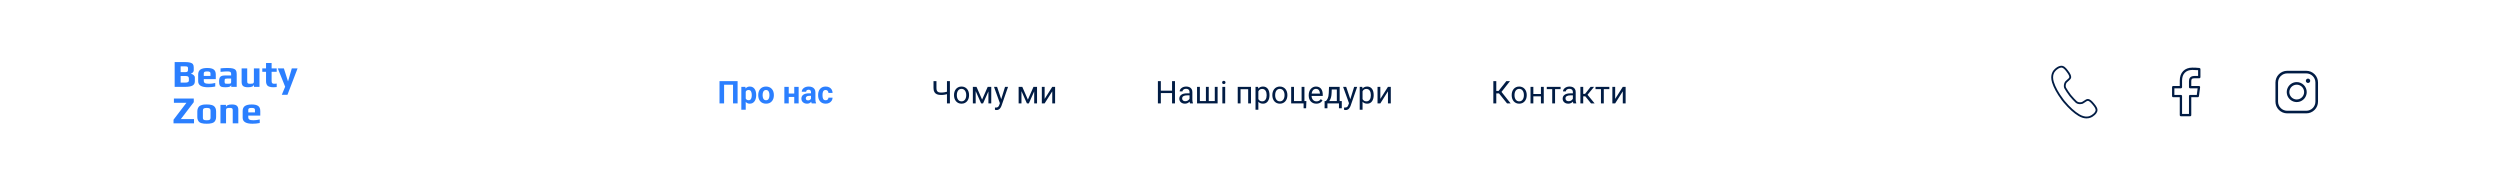 <svg width="1439" height="106" viewBox="0 0 1439 106" fill="none" xmlns="http://www.w3.org/2000/svg">
<g filter="url(#filter0_b_74_473)">
<rect width="1440" height="106" fill="white" fill-opacity="0.25"/>
</g>
<path d="M100.54 35.722H106.326C107.69 35.722 108.739 35.825 109.472 36.03C110.22 36.221 110.748 36.536 111.056 36.976C111.364 37.401 111.518 38.003 111.518 38.78V40.54C111.518 40.936 111.357 41.31 111.034 41.662C110.726 42.014 110.359 42.256 109.934 42.388V42.498C110.491 42.557 110.997 42.799 111.452 43.224C111.921 43.635 112.156 44.097 112.156 44.61V46.81C112.156 47.969 111.694 48.79 110.77 49.274C109.846 49.758 108.416 50 106.48 50H100.54V35.722ZM106.326 41.53C106.869 41.53 107.272 41.486 107.536 41.398C107.8 41.31 107.976 41.171 108.064 40.98C108.167 40.775 108.218 40.481 108.218 40.1V39.396C108.218 39.059 108.174 38.809 108.086 38.648C107.998 38.472 107.815 38.347 107.536 38.274C107.272 38.201 106.847 38.164 106.26 38.164H103.972V41.53H106.326ZM106.414 47.558C107.25 47.558 107.844 47.463 108.196 47.272C108.548 47.081 108.724 46.773 108.724 46.348V45.204C108.724 44.676 108.585 44.302 108.306 44.082C108.042 43.862 107.565 43.752 106.876 43.752H103.972V47.558H106.414ZM119.719 50.22C115.95 50.22 114.065 49.069 114.065 46.766V42.938C114.065 41.603 114.49 40.635 115.341 40.034C116.206 39.433 117.534 39.132 119.323 39.132C121.01 39.132 122.242 39.425 123.019 40.012C123.811 40.584 124.207 41.559 124.207 42.938V45.534H117.299V46.502C117.299 47.118 117.519 47.558 117.959 47.822C118.399 48.086 119.191 48.218 120.335 48.218C121.391 48.218 122.579 48.064 123.899 47.756V49.802C122.594 50.081 121.2 50.22 119.719 50.22ZM121.149 43.708V42.168C121.149 41.816 121.002 41.552 120.709 41.376C120.43 41.2 119.954 41.112 119.279 41.112C118.502 41.112 117.981 41.2 117.717 41.376C117.438 41.567 117.299 41.831 117.299 42.168V43.708H121.149ZM129.676 50.22C128.679 50.22 127.931 50.132 127.432 49.956C126.948 49.765 126.603 49.435 126.398 48.966C126.207 48.482 126.112 47.763 126.112 46.81C126.112 45.959 126.215 45.292 126.42 44.808C126.64 44.324 126.985 43.979 127.454 43.774C127.938 43.554 128.598 43.444 129.434 43.444H133.042V42.718C133.042 42.263 132.976 41.926 132.844 41.706C132.727 41.486 132.499 41.332 132.162 41.244C131.839 41.156 131.348 41.112 130.688 41.112C129.779 41.112 128.532 41.2 126.948 41.376V39.352C128.107 39.205 129.463 39.132 131.018 39.132C132.382 39.132 133.431 39.235 134.164 39.44C134.912 39.645 135.447 39.997 135.77 40.496C136.093 40.995 136.254 41.721 136.254 42.674V50H133.108V49.032C132.859 49.457 132.521 49.758 132.096 49.934C131.671 50.125 130.864 50.22 129.676 50.22ZM130.93 48.218C131.575 48.218 132.037 48.196 132.316 48.152C132.521 48.123 132.661 48.079 132.734 48.02C132.822 47.961 132.895 47.866 132.954 47.734C133.013 47.631 133.042 47.477 133.042 47.272V45.204H130.842C130.343 45.204 129.991 45.241 129.786 45.314C129.581 45.373 129.441 45.505 129.368 45.71C129.295 45.901 129.258 46.245 129.258 46.744C129.258 47.228 129.295 47.565 129.368 47.756C129.441 47.947 129.581 48.071 129.786 48.13C130.006 48.189 130.387 48.218 130.93 48.218ZM142.776 50.22C141.412 50.22 140.451 49.978 139.894 49.494C139.351 48.995 139.08 48.218 139.08 47.162V39.352H142.292V46.722C142.292 47.133 142.329 47.441 142.402 47.646C142.49 47.851 142.651 47.998 142.886 48.086C143.135 48.174 143.509 48.218 144.008 48.218C144.639 48.218 145.101 48.181 145.394 48.108C145.687 48.02 145.885 47.873 145.988 47.668C146.091 47.463 146.142 47.147 146.142 46.722V39.352H149.354V50H146.186V48.702C145.951 49.714 144.815 50.22 142.776 50.22ZM157.488 50.22C156.945 50.22 156.491 50.198 156.124 50.154C155.757 50.11 155.391 50.022 155.024 49.89C154.613 49.758 154.276 49.575 154.012 49.34C153.763 49.105 153.557 48.783 153.396 48.372C153.22 47.947 153.132 47.455 153.132 46.898V41.332H150.976V39.352H153.132V36.272H156.344V39.352H159.27V41.332H156.344V46.348C156.344 46.861 156.388 47.25 156.476 47.514C156.564 47.763 156.733 47.947 156.982 48.064C157.231 48.167 157.613 48.218 158.126 48.218C158.331 48.218 158.713 48.181 159.27 48.108V50.11C158.581 50.183 157.987 50.22 157.488 50.22ZM164.137 49.912L159.891 39.352H163.389L165.787 46.876L167.965 39.352H171.287L165.457 54.576H162.201L164.137 49.912ZM99.88 68.91L107.316 59.164H100.1V56.722H111.54V58.79L104.104 68.536H111.672V71H99.88V68.91ZM118.983 71.22C118.323 71.22 117.78 71.198 117.355 71.154C116.929 71.11 116.475 71.022 115.991 70.89C115.463 70.743 115.037 70.538 114.715 70.274C114.392 69.995 114.121 69.607 113.901 69.108C113.681 68.624 113.571 68.037 113.571 67.348V64.202C113.571 63.498 113.681 62.882 113.901 62.354C114.121 61.826 114.407 61.415 114.759 61.122C115.067 60.873 115.47 60.667 115.969 60.506C116.482 60.33 116.981 60.22 117.465 60.176C118.022 60.147 118.528 60.132 118.983 60.132C119.657 60.132 120.193 60.154 120.589 60.198C120.999 60.227 121.447 60.315 121.931 60.462C122.459 60.623 122.884 60.843 123.207 61.122C123.544 61.401 123.83 61.797 124.065 62.31C124.285 62.838 124.395 63.469 124.395 64.202V67.348C124.395 68.008 124.285 68.587 124.065 69.086C123.859 69.585 123.588 69.973 123.251 70.252C122.957 70.501 122.554 70.707 122.041 70.868C121.542 71.015 121.051 71.11 120.567 71.154C120.127 71.198 119.599 71.22 118.983 71.22ZM118.983 69.218C119.584 69.218 120.039 69.174 120.347 69.086C120.655 68.983 120.867 68.829 120.985 68.624C121.117 68.419 121.183 68.118 121.183 67.722V63.696C121.183 63.109 121.029 62.699 120.721 62.464C120.413 62.229 119.833 62.112 118.983 62.112C118.132 62.112 117.553 62.229 117.245 62.464C116.937 62.699 116.783 63.109 116.783 63.696V67.722C116.783 68.118 116.841 68.419 116.959 68.624C117.091 68.829 117.311 68.983 117.619 69.086C117.927 69.174 118.381 69.218 118.983 69.218ZM126.898 60.352H130.066V61.65C130.316 60.638 131.452 60.132 133.476 60.132C134.84 60.132 135.794 60.381 136.336 60.88C136.894 61.364 137.172 62.134 137.172 63.19V71H133.96V63.608C133.96 63.197 133.916 62.889 133.828 62.684C133.755 62.479 133.594 62.332 133.344 62.244C133.11 62.156 132.743 62.112 132.244 62.112C131.614 62.112 131.152 62.156 130.858 62.244C130.565 62.317 130.367 62.457 130.264 62.662C130.162 62.867 130.11 63.183 130.11 63.608V71H126.898V60.352ZM145.328 71.22C141.559 71.22 139.674 70.069 139.674 67.766V63.938C139.674 62.603 140.1 61.635 140.95 61.034C141.816 60.433 143.143 60.132 144.932 60.132C146.619 60.132 147.851 60.425 148.628 61.012C149.42 61.584 149.816 62.559 149.816 63.938V66.534H142.908V67.502C142.908 68.118 143.128 68.558 143.568 68.822C144.008 69.086 144.8 69.218 145.944 69.218C147 69.218 148.188 69.064 149.508 68.756V70.802C148.203 71.081 146.81 71.22 145.328 71.22ZM146.758 64.708V63.168C146.758 62.816 146.612 62.552 146.318 62.376C146.04 62.2 145.563 62.112 144.888 62.112C144.111 62.112 143.59 62.2 143.326 62.376C143.048 62.567 142.908 62.831 142.908 63.168V64.708H146.758Z" fill="#2B7FFF"/>
<path d="M424.566 46.703V59.5H421.93V48.769H416.788V59.5H414.151V46.703H424.566ZM429.242 51.818V63.156H426.711V49.99H429.058L429.242 51.818ZM435.263 54.64V54.824C435.263 55.516 435.181 56.157 435.017 56.749C434.858 57.341 434.624 57.856 434.313 58.296C434.003 58.73 433.616 59.069 433.153 59.315C432.696 59.556 432.169 59.676 431.571 59.676C430.991 59.676 430.487 59.559 430.06 59.324C429.632 59.09 429.271 58.762 428.979 58.34C428.691 57.912 428.46 57.417 428.284 56.855C428.108 56.292 427.974 55.688 427.88 55.044V54.56C427.974 53.869 428.108 53.236 428.284 52.662C428.46 52.082 428.691 51.581 428.979 51.159C429.271 50.731 429.629 50.4 430.051 50.166C430.479 49.932 430.979 49.815 431.554 49.815C432.157 49.815 432.688 49.929 433.145 50.157C433.607 50.386 433.994 50.714 434.305 51.142C434.621 51.569 434.858 52.079 435.017 52.671C435.181 53.263 435.263 53.919 435.263 54.64ZM432.723 54.824V54.64C432.723 54.235 432.688 53.863 432.617 53.523C432.553 53.178 432.447 52.876 432.301 52.618C432.16 52.36 431.973 52.161 431.738 52.02C431.51 51.874 431.231 51.801 430.903 51.801C430.558 51.801 430.262 51.856 430.016 51.968C429.775 52.079 429.579 52.24 429.427 52.451C429.274 52.662 429.16 52.914 429.084 53.207C429.008 53.5 428.961 53.831 428.943 54.2V55.422C428.973 55.855 429.055 56.245 429.189 56.591C429.324 56.931 429.532 57.2 429.813 57.399C430.095 57.599 430.464 57.698 430.921 57.698C431.255 57.698 431.536 57.625 431.765 57.478C431.993 57.326 432.178 57.118 432.318 56.855C432.465 56.591 432.567 56.286 432.626 55.94C432.69 55.595 432.723 55.223 432.723 54.824ZM436.432 54.842V54.657C436.432 53.96 436.531 53.318 436.73 52.732C436.93 52.141 437.22 51.628 437.601 51.194C437.981 50.761 438.45 50.424 439.007 50.184C439.563 49.938 440.202 49.815 440.923 49.815C441.644 49.815 442.285 49.938 442.848 50.184C443.41 50.424 443.882 50.761 444.263 51.194C444.649 51.628 444.942 52.141 445.142 52.732C445.341 53.318 445.44 53.96 445.44 54.657V54.842C445.44 55.533 445.341 56.175 445.142 56.767C444.942 57.352 444.649 57.865 444.263 58.305C443.882 58.738 443.413 59.075 442.856 59.315C442.3 59.556 441.661 59.676 440.94 59.676C440.22 59.676 439.578 59.556 439.016 59.315C438.459 59.075 437.987 58.738 437.601 58.305C437.22 57.865 436.93 57.352 436.73 56.767C436.531 56.175 436.432 55.533 436.432 54.842ZM438.963 54.657V54.842C438.963 55.24 438.998 55.612 439.068 55.958C439.139 56.304 439.25 56.608 439.402 56.872C439.561 57.13 439.766 57.332 440.018 57.478C440.27 57.625 440.577 57.698 440.94 57.698C441.292 57.698 441.594 57.625 441.846 57.478C442.098 57.332 442.3 57.13 442.452 56.872C442.604 56.608 442.716 56.304 442.786 55.958C442.862 55.612 442.9 55.24 442.9 54.842V54.657C442.9 54.27 442.862 53.907 442.786 53.567C442.716 53.222 442.602 52.917 442.443 52.653C442.291 52.384 442.089 52.173 441.837 52.02C441.585 51.868 441.28 51.792 440.923 51.792C440.565 51.792 440.261 51.868 440.009 52.02C439.763 52.173 439.561 52.384 439.402 52.653C439.25 52.917 439.139 53.222 439.068 53.567C438.998 53.907 438.963 54.27 438.963 54.657ZM457.991 53.831V55.8H453.157V53.831H457.991ZM454.001 49.99V59.5H451.47V49.99H454.001ZM459.705 49.99V59.5H457.165V49.99H459.705ZM466.807 57.355V53.119C466.807 52.815 466.757 52.554 466.657 52.337C466.558 52.114 466.402 51.941 466.191 51.818C465.986 51.695 465.72 51.634 465.392 51.634C465.11 51.634 464.867 51.684 464.662 51.783C464.457 51.877 464.299 52.015 464.188 52.196C464.076 52.372 464.021 52.58 464.021 52.82H461.489C461.489 52.416 461.583 52.032 461.771 51.669C461.958 51.306 462.23 50.986 462.588 50.711C462.945 50.43 463.37 50.21 463.862 50.052C464.36 49.894 464.917 49.815 465.532 49.815C466.271 49.815 466.927 49.938 467.501 50.184C468.075 50.43 468.526 50.799 468.854 51.291C469.188 51.783 469.355 52.398 469.355 53.137V57.206C469.355 57.727 469.388 58.155 469.452 58.489C469.517 58.817 469.61 59.105 469.733 59.351V59.5H467.176C467.053 59.242 466.959 58.92 466.895 58.533C466.836 58.141 466.807 57.748 466.807 57.355ZM467.141 53.708L467.158 55.141H465.743C465.409 55.141 465.119 55.179 464.873 55.255C464.627 55.331 464.425 55.44 464.267 55.58C464.108 55.715 463.991 55.873 463.915 56.055C463.845 56.236 463.81 56.435 463.81 56.652C463.81 56.869 463.859 57.065 463.959 57.241C464.059 57.411 464.202 57.546 464.39 57.645C464.577 57.739 464.797 57.786 465.049 57.786C465.43 57.786 465.761 57.71 466.042 57.558C466.323 57.405 466.54 57.218 466.692 56.995C466.851 56.773 466.933 56.562 466.938 56.362L467.606 57.435C467.513 57.675 467.384 57.924 467.22 58.182C467.062 58.44 466.859 58.683 466.613 58.911C466.367 59.134 466.071 59.318 465.726 59.465C465.38 59.605 464.97 59.676 464.495 59.676C463.892 59.676 463.344 59.556 462.852 59.315C462.365 59.069 461.979 58.732 461.691 58.305C461.41 57.871 461.27 57.379 461.27 56.828C461.27 56.33 461.363 55.888 461.551 55.501C461.738 55.114 462.014 54.789 462.377 54.525C462.746 54.256 463.206 54.054 463.757 53.919C464.308 53.778 464.946 53.708 465.673 53.708H467.141ZM475.235 57.698C475.546 57.698 475.821 57.64 476.062 57.523C476.302 57.399 476.489 57.23 476.624 57.013C476.765 56.79 476.838 56.529 476.844 56.23H479.226C479.22 56.898 479.041 57.493 478.689 58.015C478.338 58.53 477.866 58.938 477.274 59.236C476.683 59.529 476.021 59.676 475.288 59.676C474.55 59.676 473.905 59.553 473.354 59.307C472.81 59.06 472.355 58.721 471.992 58.287C471.629 57.848 471.356 57.338 471.175 56.758C470.993 56.172 470.902 55.545 470.902 54.877V54.622C470.902 53.948 470.993 53.321 471.175 52.741C471.356 52.155 471.629 51.645 471.992 51.212C472.355 50.773 472.81 50.43 473.354 50.184C473.899 49.938 474.538 49.815 475.271 49.815C476.05 49.815 476.732 49.964 477.318 50.263C477.91 50.562 478.373 50.989 478.707 51.546C479.047 52.097 479.22 52.75 479.226 53.506H476.844C476.838 53.19 476.771 52.902 476.642 52.645C476.519 52.387 476.337 52.182 476.097 52.029C475.862 51.871 475.572 51.792 475.227 51.792C474.857 51.792 474.556 51.871 474.321 52.029C474.087 52.182 473.905 52.393 473.776 52.662C473.647 52.926 473.557 53.227 473.504 53.567C473.457 53.901 473.434 54.253 473.434 54.622V54.877C473.434 55.246 473.457 55.601 473.504 55.94C473.551 56.28 473.639 56.582 473.768 56.846C473.902 57.109 474.087 57.317 474.321 57.47C474.556 57.622 474.86 57.698 475.235 57.698Z" fill="#2B7FFF"/>
<path d="M537.327 46.703H539.023V50.702C539.023 51.364 539.12 51.883 539.313 52.258C539.507 52.633 539.8 52.897 540.192 53.049C540.585 53.201 541.074 53.277 541.66 53.277C542.012 53.277 542.352 53.263 542.68 53.233C543.014 53.204 543.339 53.163 543.655 53.11C543.972 53.058 544.282 52.993 544.587 52.917C544.897 52.841 545.202 52.759 545.501 52.671V54.06C545.214 54.148 544.927 54.23 544.64 54.306C544.358 54.382 544.065 54.446 543.761 54.499C543.462 54.552 543.14 54.593 542.794 54.622C542.454 54.651 542.076 54.666 541.66 54.666C540.758 54.666 539.981 54.537 539.331 54.279C538.687 54.016 538.191 53.594 537.846 53.014C537.5 52.434 537.327 51.663 537.327 50.702V46.703ZM545.07 46.703H546.767V59.5H545.07V46.703ZM549.131 54.851V54.648C549.131 53.963 549.23 53.327 549.43 52.741C549.629 52.149 549.916 51.637 550.291 51.203C550.666 50.764 551.12 50.424 551.653 50.184C552.187 49.938 552.784 49.815 553.446 49.815C554.114 49.815 554.715 49.938 555.248 50.184C555.787 50.424 556.244 50.764 556.619 51.203C557 51.637 557.29 52.149 557.489 52.741C557.688 53.327 557.788 53.963 557.788 54.648V54.851C557.788 55.536 557.688 56.172 557.489 56.758C557.29 57.344 557 57.856 556.619 58.296C556.244 58.73 555.79 59.069 555.257 59.315C554.729 59.556 554.132 59.676 553.464 59.676C552.796 59.676 552.195 59.556 551.662 59.315C551.129 59.069 550.672 58.73 550.291 58.296C549.916 57.856 549.629 57.344 549.43 56.758C549.23 56.172 549.131 55.536 549.131 54.851ZM550.757 54.648V54.851C550.757 55.325 550.812 55.773 550.924 56.195C551.035 56.611 551.202 56.98 551.425 57.303C551.653 57.625 551.938 57.88 552.277 58.067C552.617 58.249 553.013 58.34 553.464 58.34C553.909 58.34 554.299 58.249 554.633 58.067C554.973 57.88 555.254 57.625 555.477 57.303C555.699 56.98 555.866 56.611 555.978 56.195C556.095 55.773 556.153 55.325 556.153 54.851V54.648C556.153 54.18 556.095 53.737 555.978 53.321C555.866 52.899 555.696 52.527 555.468 52.205C555.245 51.877 554.964 51.619 554.624 51.432C554.29 51.244 553.897 51.15 553.446 51.15C553.001 51.15 552.608 51.244 552.269 51.432C551.935 51.619 551.653 51.877 551.425 52.205C551.202 52.527 551.035 52.899 550.924 53.321C550.812 53.737 550.757 54.18 550.757 54.648ZM565.294 57.338L568.528 49.99H570.093L565.856 59.5H564.731L560.513 49.99H562.077L565.294 57.338ZM561.603 49.99V59.5H559.977V49.99H561.603ZM568.933 59.5V49.99H570.567V59.5H568.933ZM575.858 58.516L578.504 49.99H580.244L576.43 60.968C576.342 61.202 576.225 61.454 576.078 61.724C575.938 61.999 575.756 62.26 575.533 62.506C575.311 62.752 575.041 62.951 574.725 63.103C574.414 63.262 574.042 63.341 573.608 63.341C573.479 63.341 573.315 63.323 573.116 63.288C572.917 63.253 572.776 63.224 572.694 63.2L572.686 61.882C572.732 61.888 572.806 61.894 572.905 61.899C573.011 61.911 573.084 61.917 573.125 61.917C573.494 61.917 573.808 61.867 574.065 61.768C574.323 61.674 574.54 61.513 574.716 61.284C574.897 61.062 575.053 60.754 575.182 60.361L575.858 58.516ZM573.916 49.99L576.386 57.373L576.808 59.087L575.639 59.685L572.141 49.99H573.916ZM591.644 57.338L594.878 49.99H596.442L592.206 59.5H591.081L586.862 49.99H588.427L591.644 57.338ZM587.952 49.99V59.5H586.326V49.99H587.952ZM595.282 59.5V49.99H596.917V59.5H595.282ZM601.294 56.925L605.68 49.99H607.314V59.5H605.68V52.565L601.294 59.5H599.677V49.99H601.294V56.925Z" fill="#011C44"/>
<path d="M674.844 52.205V53.585H667.918V52.205H674.844ZM668.182 46.703V59.5H666.485V46.703H668.182ZM676.32 46.703V59.5H674.633V46.703H676.32ZM684.696 57.874V52.978C684.696 52.603 684.62 52.278 684.468 52.003C684.321 51.722 684.099 51.505 683.8 51.352C683.501 51.2 683.132 51.124 682.692 51.124C682.282 51.124 681.922 51.194 681.611 51.335C681.307 51.476 681.066 51.66 680.891 51.889C680.721 52.117 680.636 52.363 680.636 52.627H679.01C679.01 52.287 679.098 51.95 679.273 51.616C679.449 51.282 679.701 50.98 680.029 50.711C680.363 50.435 680.762 50.219 681.225 50.06C681.693 49.897 682.215 49.815 682.789 49.815C683.48 49.815 684.09 49.932 684.617 50.166C685.15 50.4 685.566 50.755 685.865 51.23C686.17 51.698 686.322 52.287 686.322 52.996V57.426C686.322 57.742 686.349 58.079 686.401 58.437C686.46 58.794 686.545 59.102 686.656 59.359V59.5H684.96C684.878 59.312 684.813 59.063 684.767 58.753C684.72 58.437 684.696 58.144 684.696 57.874ZM684.978 53.734L684.995 54.877H683.352C682.889 54.877 682.476 54.915 682.112 54.991C681.749 55.062 681.444 55.17 681.198 55.316C680.952 55.463 680.765 55.648 680.636 55.87C680.507 56.087 680.442 56.342 680.442 56.635C680.442 56.934 680.51 57.206 680.645 57.452C680.779 57.698 680.981 57.895 681.251 58.041C681.526 58.182 681.863 58.252 682.262 58.252C682.76 58.252 683.199 58.147 683.58 57.935C683.961 57.725 684.263 57.467 684.485 57.162C684.714 56.857 684.837 56.562 684.854 56.274L685.549 57.057C685.508 57.303 685.396 57.575 685.215 57.874C685.033 58.173 684.79 58.46 684.485 58.735C684.187 59.005 683.829 59.23 683.413 59.412C683.003 59.588 682.54 59.676 682.024 59.676C681.38 59.676 680.814 59.55 680.328 59.298C679.848 59.046 679.473 58.709 679.203 58.287C678.939 57.859 678.808 57.382 678.808 56.855C678.808 56.345 678.907 55.897 679.106 55.51C679.306 55.117 679.593 54.792 679.968 54.534C680.343 54.27 680.794 54.071 681.321 53.937C681.849 53.802 682.438 53.734 683.088 53.734H684.978ZM689.021 49.99H690.646V58.164H694.127V49.99H695.762V58.164H699.233V49.99H700.859V59.5H689.021V49.99ZM705.219 49.99V59.5H703.584V49.99H705.219ZM703.461 47.468C703.461 47.204 703.54 46.981 703.698 46.8C703.862 46.618 704.103 46.527 704.419 46.527C704.729 46.527 704.967 46.618 705.131 46.8C705.301 46.981 705.386 47.204 705.386 47.468C705.386 47.72 705.301 47.937 705.131 48.118C704.967 48.294 704.729 48.382 704.419 48.382C704.103 48.382 703.862 48.294 703.698 48.118C703.54 47.937 703.461 47.72 703.461 47.468ZM718.631 49.99V51.335H713.823V49.99H718.631ZM714.061 49.99V59.5H712.435V49.99H714.061ZM720.072 49.99V59.5H718.438V49.99H720.072ZM724.309 51.818V63.156H722.674V49.99H724.168L724.309 51.818ZM730.716 54.666V54.851C730.716 55.542 730.634 56.184 730.47 56.775C730.306 57.361 730.065 57.871 729.749 58.305C729.438 58.738 729.055 59.075 728.598 59.315C728.141 59.556 727.616 59.676 727.024 59.676C726.421 59.676 725.888 59.576 725.425 59.377C724.962 59.178 724.569 58.888 724.247 58.507C723.925 58.126 723.667 57.669 723.474 57.136C723.286 56.602 723.157 56.002 723.087 55.334V54.35C723.157 53.647 723.289 53.017 723.482 52.46C723.676 51.903 723.931 51.429 724.247 51.036C724.569 50.638 724.959 50.336 725.416 50.131C725.873 49.92 726.4 49.815 726.998 49.815C727.596 49.815 728.126 49.932 728.589 50.166C729.052 50.395 729.441 50.723 729.758 51.15C730.074 51.578 730.312 52.091 730.47 52.688C730.634 53.28 730.716 53.94 730.716 54.666ZM729.081 54.851V54.666C729.081 54.191 729.031 53.746 728.932 53.33C728.832 52.908 728.677 52.539 728.466 52.223C728.261 51.9 727.997 51.648 727.675 51.467C727.353 51.279 726.969 51.185 726.523 51.185C726.113 51.185 725.756 51.256 725.451 51.397C725.152 51.537 724.897 51.727 724.687 51.968C724.476 52.202 724.303 52.472 724.168 52.776C724.039 53.075 723.942 53.386 723.878 53.708V55.984C723.995 56.395 724.159 56.781 724.37 57.145C724.581 57.502 724.862 57.792 725.214 58.015C725.565 58.231 726.008 58.34 726.541 58.34C726.98 58.34 727.358 58.249 727.675 58.067C727.997 57.88 728.261 57.625 728.466 57.303C728.677 56.98 728.832 56.611 728.932 56.195C729.031 55.773 729.081 55.325 729.081 54.851ZM732.359 54.851V54.648C732.359 53.963 732.459 53.327 732.658 52.741C732.857 52.149 733.145 51.637 733.52 51.203C733.895 50.764 734.349 50.424 734.882 50.184C735.415 49.938 736.013 49.815 736.675 49.815C737.343 49.815 737.943 49.938 738.477 50.184C739.016 50.424 739.473 50.764 739.848 51.203C740.229 51.637 740.519 52.149 740.718 52.741C740.917 53.327 741.017 53.963 741.017 54.648V54.851C741.017 55.536 740.917 56.172 740.718 56.758C740.519 57.344 740.229 57.856 739.848 58.296C739.473 58.73 739.019 59.069 738.485 59.315C737.958 59.556 737.36 59.676 736.692 59.676C736.024 59.676 735.424 59.556 734.891 59.315C734.357 59.069 733.9 58.73 733.52 58.296C733.145 57.856 732.857 57.344 732.658 56.758C732.459 56.172 732.359 55.536 732.359 54.851ZM733.985 54.648V54.851C733.985 55.325 734.041 55.773 734.152 56.195C734.264 56.611 734.431 56.98 734.653 57.303C734.882 57.625 735.166 57.88 735.506 58.067C735.846 58.249 736.241 58.34 736.692 58.34C737.138 58.34 737.527 58.249 737.861 58.067C738.201 57.88 738.482 57.625 738.705 57.303C738.928 56.98 739.095 56.611 739.206 56.195C739.323 55.773 739.382 55.325 739.382 54.851V54.648C739.382 54.18 739.323 53.737 739.206 53.321C739.095 52.899 738.925 52.527 738.696 52.205C738.474 51.877 738.192 51.619 737.853 51.432C737.519 51.244 737.126 51.15 736.675 51.15C736.229 51.15 735.837 51.244 735.497 51.432C735.163 51.619 734.882 51.877 734.653 52.205C734.431 52.527 734.264 52.899 734.152 53.321C734.041 53.737 733.985 54.18 733.985 54.648ZM743.196 59.5V49.99H744.822V58.164H749.199V49.99H750.834V59.5H743.196ZM751.959 58.164L751.801 62.321H750.351V59.5H749.111V58.164H751.959ZM757.672 59.676C757.01 59.676 756.409 59.565 755.87 59.342C755.337 59.113 754.877 58.794 754.49 58.384C754.109 57.974 753.816 57.487 753.611 56.925C753.406 56.362 753.304 55.747 753.304 55.079V54.71C753.304 53.937 753.418 53.248 753.646 52.645C753.875 52.035 754.186 51.52 754.578 51.098C754.971 50.676 755.416 50.356 755.914 50.14C756.412 49.923 756.928 49.815 757.461 49.815C758.141 49.815 758.727 49.932 759.219 50.166C759.717 50.4 760.124 50.728 760.44 51.15C760.757 51.566 760.991 52.059 761.144 52.627C761.296 53.19 761.372 53.805 761.372 54.473V55.202H754.271V53.875H759.746V53.752C759.723 53.33 759.635 52.92 759.482 52.522C759.336 52.123 759.102 51.795 758.779 51.537C758.457 51.279 758.018 51.15 757.461 51.15C757.092 51.15 756.752 51.23 756.441 51.388C756.131 51.54 755.864 51.769 755.642 52.073C755.419 52.378 755.246 52.75 755.123 53.19C755 53.629 754.938 54.136 754.938 54.71V55.079C754.938 55.53 755 55.955 755.123 56.353C755.252 56.746 755.437 57.092 755.677 57.391C755.923 57.69 756.219 57.924 756.564 58.094C756.916 58.264 757.314 58.349 757.76 58.349C758.334 58.349 758.82 58.231 759.219 57.997C759.617 57.763 759.966 57.449 760.265 57.057L761.249 57.839C761.044 58.149 760.783 58.445 760.467 58.727C760.15 59.008 759.761 59.236 759.298 59.412C758.841 59.588 758.299 59.676 757.672 59.676ZM764.984 49.99H766.61L766.47 53.55C766.435 54.452 766.332 55.231 766.162 55.888C765.992 56.544 765.775 57.103 765.512 57.566C765.248 58.023 764.952 58.407 764.624 58.718C764.302 59.028 763.968 59.289 763.622 59.5H762.813L762.857 58.173L763.191 58.164C763.385 57.935 763.572 57.701 763.754 57.461C763.936 57.215 764.103 56.925 764.255 56.591C764.407 56.251 764.533 55.838 764.633 55.352C764.738 54.859 764.806 54.259 764.835 53.55L764.984 49.99ZM765.389 49.99H771.11V59.5H769.484V51.493H765.389V49.99ZM762.444 58.164H772.332V62.304H770.706V59.5H764.07V62.304H762.436L762.444 58.164ZM776.806 58.516L779.451 49.99H781.191L777.377 60.968C777.289 61.202 777.172 61.454 777.025 61.724C776.885 61.999 776.703 62.26 776.48 62.506C776.258 62.752 775.988 62.951 775.672 63.103C775.361 63.262 774.989 63.341 774.556 63.341C774.427 63.341 774.263 63.323 774.063 63.288C773.864 63.253 773.724 63.224 773.642 63.2L773.633 61.882C773.68 61.888 773.753 61.894 773.853 61.899C773.958 61.911 774.031 61.917 774.072 61.917C774.441 61.917 774.755 61.867 775.013 61.768C775.271 61.674 775.487 61.513 775.663 61.284C775.845 61.062 776 60.754 776.129 60.361L776.806 58.516ZM774.863 49.99L777.333 57.373L777.755 59.087L776.586 59.685L773.088 49.99H774.863ZM784.285 51.818V63.156H782.65V49.99H784.145L784.285 51.818ZM790.692 54.666V54.851C790.692 55.542 790.61 56.184 790.446 56.775C790.282 57.361 790.042 57.871 789.726 58.305C789.415 58.738 789.031 59.075 788.574 59.315C788.117 59.556 787.593 59.676 787.001 59.676C786.397 59.676 785.864 59.576 785.401 59.377C784.938 59.178 784.546 58.888 784.224 58.507C783.901 58.126 783.644 57.669 783.45 57.136C783.263 56.602 783.134 56.002 783.063 55.334V54.35C783.134 53.647 783.266 53.017 783.459 52.46C783.652 51.903 783.907 51.429 784.224 51.036C784.546 50.638 784.936 50.336 785.393 50.131C785.85 49.92 786.377 49.815 786.975 49.815C787.572 49.815 788.103 49.932 788.565 50.166C789.028 50.395 789.418 50.723 789.734 51.15C790.051 51.578 790.288 52.091 790.446 52.688C790.61 53.28 790.692 53.94 790.692 54.666ZM789.058 54.851V54.666C789.058 54.191 789.008 53.746 788.908 53.33C788.809 52.908 788.653 52.539 788.442 52.223C788.237 51.9 787.974 51.648 787.651 51.467C787.329 51.279 786.945 51.185 786.5 51.185C786.09 51.185 785.732 51.256 785.428 51.397C785.129 51.537 784.874 51.727 784.663 51.968C784.452 52.202 784.279 52.472 784.145 52.776C784.016 53.075 783.919 53.386 783.854 53.708V55.984C783.972 56.395 784.136 56.781 784.347 57.145C784.558 57.502 784.839 57.792 785.19 58.015C785.542 58.231 785.984 58.34 786.518 58.34C786.957 58.34 787.335 58.249 787.651 58.067C787.974 57.88 788.237 57.625 788.442 57.303C788.653 56.98 788.809 56.611 788.908 56.195C789.008 55.773 789.058 55.325 789.058 54.851ZM794.524 56.925L798.91 49.99H800.545V59.5H798.91V52.565L794.524 59.5H792.907V49.99H794.524V56.925Z" fill="#011C44"/>
<path d="M861.261 46.703V59.5H859.564V46.703H861.261ZM869.145 46.703L863.59 53.743H860.584L860.32 52.337H862.579L867.044 46.703H869.145ZM867.439 59.5L862.632 53.523L863.581 52.038L869.514 59.5H867.439ZM870.129 54.851V54.648C870.129 53.963 870.229 53.327 870.428 52.741C870.627 52.149 870.914 51.637 871.289 51.203C871.664 50.764 872.118 50.424 872.651 50.184C873.185 49.938 873.782 49.815 874.444 49.815C875.112 49.815 875.713 49.938 876.246 50.184C876.785 50.424 877.242 50.764 877.617 51.203C877.998 51.637 878.288 52.149 878.487 52.741C878.687 53.327 878.786 53.963 878.786 54.648V54.851C878.786 55.536 878.687 56.172 878.487 56.758C878.288 57.344 877.998 57.856 877.617 58.296C877.242 58.73 876.788 59.069 876.255 59.315C875.728 59.556 875.13 59.676 874.462 59.676C873.794 59.676 873.193 59.556 872.66 59.315C872.127 59.069 871.67 58.73 871.289 58.296C870.914 57.856 870.627 57.344 870.428 56.758C870.229 56.172 870.129 55.536 870.129 54.851ZM871.755 54.648V54.851C871.755 55.325 871.811 55.773 871.922 56.195C872.033 56.611 872.2 56.98 872.423 57.303C872.651 57.625 872.936 57.88 873.275 58.067C873.615 58.249 874.011 58.34 874.462 58.34C874.907 58.34 875.297 58.249 875.631 58.067C875.971 57.88 876.252 57.625 876.475 57.303C876.697 56.98 876.864 56.611 876.976 56.195C877.093 55.773 877.151 55.325 877.151 54.851V54.648C877.151 54.18 877.093 53.737 876.976 53.321C876.864 52.899 876.694 52.527 876.466 52.205C876.243 51.877 875.962 51.619 875.622 51.432C875.288 51.244 874.896 51.15 874.444 51.15C873.999 51.15 873.606 51.244 873.267 51.432C872.933 51.619 872.651 51.877 872.423 52.205C872.2 52.527 872.033 52.899 871.922 53.321C871.811 53.737 871.755 54.18 871.755 54.648ZM887.276 54.112V55.431H882.249V54.112H887.276ZM882.592 49.99V59.5H880.966V49.99H882.592ZM888.595 49.99V59.5H886.96V49.99H888.595ZM895.09 49.99V59.5H893.455V49.99H895.09ZM898.28 49.99V51.309H890.326V49.99H898.28ZM905.347 57.874V52.978C905.347 52.603 905.271 52.278 905.118 52.003C904.972 51.722 904.749 51.505 904.45 51.352C904.151 51.2 903.782 51.124 903.343 51.124C902.933 51.124 902.572 51.194 902.262 51.335C901.957 51.476 901.717 51.66 901.541 51.889C901.371 52.117 901.286 52.363 901.286 52.627H899.66C899.66 52.287 899.748 51.95 899.924 51.616C900.1 51.282 900.352 50.98 900.68 50.711C901.014 50.435 901.412 50.219 901.875 50.06C902.344 49.897 902.865 49.815 903.439 49.815C904.131 49.815 904.74 49.932 905.268 50.166C905.801 50.4 906.217 50.755 906.516 51.23C906.82 51.698 906.973 52.287 906.973 52.996V57.426C906.973 57.742 906.999 58.079 907.052 58.437C907.11 58.794 907.195 59.102 907.307 59.359V59.5H905.61C905.528 59.312 905.464 59.063 905.417 58.753C905.37 58.437 905.347 58.144 905.347 57.874ZM905.628 53.734L905.646 54.877H904.002C903.539 54.877 903.126 54.915 902.763 54.991C902.399 55.062 902.095 55.17 901.849 55.316C901.603 55.463 901.415 55.648 901.286 55.87C901.157 56.087 901.093 56.342 901.093 56.635C901.093 56.934 901.16 57.206 901.295 57.452C901.43 57.698 901.632 57.895 901.901 58.041C902.177 58.182 902.514 58.252 902.912 58.252C903.41 58.252 903.85 58.147 904.23 57.935C904.611 57.725 904.913 57.467 905.136 57.162C905.364 56.857 905.487 56.562 905.505 56.274L906.199 57.057C906.158 57.303 906.047 57.575 905.865 57.874C905.684 58.173 905.44 58.46 905.136 58.735C904.837 59.005 904.479 59.23 904.063 59.412C903.653 59.588 903.19 59.676 902.675 59.676C902.03 59.676 901.465 59.55 900.979 59.298C900.498 59.046 900.123 58.709 899.854 58.287C899.59 57.859 899.458 57.382 899.458 56.855C899.458 56.345 899.558 55.897 899.757 55.51C899.956 55.117 900.243 54.792 900.618 54.534C900.993 54.27 901.444 54.071 901.972 53.937C902.499 53.802 903.088 53.734 903.738 53.734H905.628ZM911.297 49.99V59.5H909.671V49.99H911.297ZM917.537 49.99L913.028 55.44H910.752L910.506 54.016H912.369L915.56 49.99H917.537ZM915.788 59.5L912.29 55.193L913.336 54.016L917.854 59.5H915.788ZM923.145 49.99V59.5H921.51V49.99H923.145ZM926.335 49.99V51.309H918.381V49.99H926.335ZM929.692 56.925L934.078 49.99H935.713V59.5H934.078V52.565L929.692 59.5H928.075V49.99H929.692V56.925Z" fill="#011C44"/>
<path d="M1205.65 59.957L1205.48 59.741C1204.11 58.007 1202.96 57.104 1201.98 56.985C1201.13 56.869 1200.31 57.457 1199.43 58.063L1198.5 58.647C1198.38 58.703 1198.27 58.748 1198.17 58.779C1197.62 58.933 1196.24 59.024 1195.46 58.309C1194.55 57.477 1193.14 55.955 1192.04 54.624C1191 53.247 1189.84 51.529 1189.24 50.448C1188.73 49.532 1189.16 48.251 1189.44 47.776C1189.5 47.683 1189.57 47.591 1189.65 47.5L1190.48 46.739C1190.49 46.727 1190.5 46.712 1190.51 46.701C1190.51 46.693 1190.53 46.696 1190.54 46.689C1191.28 46.061 1192.05 45.415 1192.16 44.584C1192.28 43.608 1191.67 42.288 1190.3 40.555L1190.13 40.339C1189.28 39.248 1187.99 37.599 1186.15 37.871C1185.42 37.979 1184.77 38.227 1184.1 38.647C1184.09 38.651 1184.09 38.659 1184.08 38.663C1184.08 38.667 1184.07 38.667 1184.07 38.671L1183.13 39.361C1183.13 39.367 1183.12 39.379 1183.11 39.387C1183.1 39.393 1183.09 39.395 1183.09 39.401C1182.98 39.492 1182.87 39.585 1182.76 39.681C1181.82 40.524 1179.77 42.971 1181.17 47.496C1182.07 50.419 1183.93 53.829 1186.55 57.379L1186.53 57.4L1187.98 59.205L1187.99 59.196C1190.84 62.567 1193.74 65.172 1196.4 66.749C1198.17 67.803 1199.72 68.151 1200.99 68.151C1202.67 68.151 1203.87 67.548 1204.48 67.156L1204.85 66.903C1204.9 66.873 1204.93 66.832 1204.96 66.795L1205.78 66.173C1205.79 66.165 1205.8 66.155 1205.81 66.147C1205.81 66.143 1205.82 66.144 1205.82 66.14C1206.41 65.604 1206.82 65.043 1207.1 64.377C1207.83 62.672 1206.52 61.039 1205.65 59.957ZM1206.12 63.959C1205.9 64.476 1205.58 64.916 1205.11 65.343L1203.89 66.267C1202.77 66.989 1200.4 67.883 1196.94 65.832C1194.29 64.255 1191.36 61.588 1188.48 58.12L1187.7 57.136C1184.99 53.541 1183.09 50.099 1182.19 47.181C1181.02 43.388 1182.49 41.353 1183.48 40.475C1183.58 40.384 1183.68 40.3 1183.78 40.216L1183.78 40.212L1184.67 39.549C1185.22 39.205 1185.72 39.013 1186.3 38.925C1187.54 38.739 1188.55 40.045 1189.29 40.995L1189.46 41.215C1191 43.152 1191.15 44.073 1191.1 44.449C1191.05 44.867 1190.41 45.401 1189.85 45.872L1189.77 45.939C1189.77 45.941 1189.77 45.945 1189.77 45.948C1189.76 45.951 1189.76 45.952 1189.75 45.955L1188.9 46.743C1188.9 46.748 1188.89 46.755 1188.89 46.761C1188.88 46.768 1188.87 46.771 1188.87 46.777C1188.73 46.925 1188.62 47.073 1188.53 47.227C1188.05 48.028 1187.6 49.684 1188.31 50.965C1188.93 52.085 1190.12 53.855 1191.21 55.284C1192.35 56.665 1193.8 58.233 1194.74 59.093C1195.45 59.737 1196.43 59.953 1197.28 59.953C1197.73 59.953 1198.15 59.891 1198.47 59.801C1198.63 59.753 1198.8 59.684 1198.98 59.597C1198.99 59.592 1199 59.583 1199.01 59.576C1199.01 59.573 1199.02 59.575 1199.03 59.571L1200.02 58.952C1200.05 58.931 1200.07 58.903 1200.1 58.876L1200.11 58.889C1200.72 58.467 1201.41 57.971 1201.85 58.043C1202.23 58.089 1203.11 58.46 1204.65 60.403L1204.82 60.625C1205.57 61.56 1206.6 62.84 1206.12 63.959Z" fill="#011C44"/>
<path d="M1265.99 39.128C1264.64 38.985 1263.29 38.916 1261.94 38.92C1257.45 38.92 1254.67 41.776 1254.67 46.373V49.495H1250.9C1250.72 49.495 1250.55 49.565 1250.43 49.69C1250.3 49.815 1250.23 49.985 1250.23 50.161V55.295C1250.23 55.472 1250.3 55.641 1250.43 55.766C1250.55 55.891 1250.72 55.961 1250.9 55.961H1254.67V66.255C1254.67 66.432 1254.74 66.601 1254.86 66.726C1254.99 66.851 1255.16 66.921 1255.33 66.921H1260.64C1260.81 66.921 1260.98 66.851 1261.11 66.726C1261.23 66.601 1261.3 66.432 1261.3 66.255V55.961H1265.06C1265.22 55.962 1265.38 55.903 1265.5 55.796C1265.62 55.689 1265.7 55.542 1265.72 55.381L1266.38 50.248C1266.4 50.154 1266.39 50.058 1266.36 49.968C1266.33 49.877 1266.29 49.793 1266.22 49.722C1266.16 49.65 1266.08 49.593 1266 49.554C1265.91 49.515 1265.82 49.495 1265.72 49.495H1261.3V46.883C1261.3 45.589 1261.56 45.049 1263.18 45.049H1265.9C1266.08 45.049 1266.25 44.979 1266.37 44.854C1266.5 44.729 1266.57 44.56 1266.57 44.383V39.789C1266.57 39.628 1266.51 39.471 1266.4 39.349C1266.29 39.228 1266.15 39.149 1265.99 39.128ZM1265.23 43.715L1263.18 43.716C1260.3 43.716 1259.97 45.524 1259.97 46.883V50.163C1259.97 50.339 1260.04 50.509 1260.17 50.634C1260.29 50.759 1260.46 50.829 1260.64 50.829H1264.96L1264.47 54.629H1260.64C1260.46 54.629 1260.29 54.7 1260.17 54.825C1260.04 54.95 1259.97 55.119 1259.97 55.296V65.587H1256V55.296C1256 55.119 1255.93 54.95 1255.8 54.825C1255.68 54.7 1255.51 54.629 1255.33 54.629H1251.57V50.829H1255.33C1255.51 50.829 1255.68 50.759 1255.8 50.634C1255.93 50.509 1256 50.34 1256 50.163V46.373C1256 42.541 1258.22 40.253 1261.94 40.253C1263.28 40.253 1264.5 40.327 1265.23 40.391V43.715Z" fill="#011C44"/>
<path d="M1322 47.25C1320.86 47.25 1319.75 47.587 1318.81 48.219C1317.86 48.851 1317.12 49.749 1316.69 50.8C1316.25 51.85 1316.14 53.006 1316.36 54.122C1316.58 55.237 1317.13 56.262 1317.93 57.066C1318.74 57.87 1319.76 58.418 1320.88 58.639C1321.99 58.861 1323.15 58.748 1324.2 58.312C1325.25 57.877 1326.15 57.14 1326.78 56.194C1327.41 55.249 1327.75 54.137 1327.75 53C1327.75 51.475 1327.14 50.013 1326.07 48.934C1324.99 47.856 1323.52 47.25 1322 47.25ZM1322 57.25C1321.16 57.25 1320.34 57.001 1319.64 56.534C1318.94 56.067 1318.4 55.403 1318.07 54.626C1317.75 53.85 1317.67 52.995 1317.83 52.171C1318 51.346 1318.4 50.589 1318.99 49.995C1319.59 49.4 1320.35 48.996 1321.17 48.832C1322 48.668 1322.85 48.752 1323.63 49.074C1324.4 49.395 1325.07 49.94 1325.53 50.639C1326 51.338 1326.25 52.159 1326.25 53C1326.25 54.126 1325.8 55.205 1325 56.002C1324.21 56.798 1323.13 57.247 1322 57.25ZM1327.5 40.75H1316.5C1314.71 40.75 1312.99 41.461 1311.73 42.727C1310.46 43.993 1309.75 45.71 1309.75 47.5V58.5C1309.75 60.29 1310.46 62.007 1311.73 63.273C1312.99 64.539 1314.71 65.25 1316.5 65.25H1327.5C1329.29 65.25 1331.01 64.539 1332.27 63.273C1333.54 62.007 1334.25 60.29 1334.25 58.5V47.5C1334.25 45.71 1333.54 43.993 1332.27 42.727C1331.01 41.461 1329.29 40.75 1327.5 40.75ZM1332.75 58.5C1332.75 59.892 1332.2 61.228 1331.21 62.212C1330.23 63.197 1328.89 63.75 1327.5 63.75H1316.5C1315.11 63.75 1313.77 63.197 1312.79 62.212C1311.8 61.228 1311.25 59.892 1311.25 58.5V47.5C1311.25 46.108 1311.8 44.772 1312.79 43.788C1313.77 42.803 1315.11 42.25 1316.5 42.25H1327.5C1328.89 42.25 1330.23 42.803 1331.21 43.788C1332.2 44.772 1332.75 46.108 1332.75 47.5V58.5ZM1329.75 46.5C1329.75 46.747 1329.68 46.989 1329.54 47.194C1329.4 47.4 1329.21 47.56 1328.98 47.655C1328.75 47.749 1328.5 47.774 1328.26 47.726C1328.01 47.678 1327.79 47.559 1327.62 47.384C1327.44 47.209 1327.32 46.986 1327.27 46.744C1327.23 46.501 1327.25 46.25 1327.35 46.022C1327.44 45.793 1327.6 45.598 1327.81 45.461C1328.01 45.323 1328.25 45.25 1328.5 45.25C1328.83 45.25 1329.15 45.382 1329.38 45.616C1329.62 45.85 1329.75 46.169 1329.75 46.5Z" fill="#011C44"/>
<defs>
<filter id="filter0_b_74_473" x="-10" y="-10" width="1460" height="126" filterUnits="userSpaceOnUse" color-interpolation-filters="sRGB">
<feFlood flood-opacity="0" result="BackgroundImageFix"/>
<feGaussianBlur in="BackgroundImageFix" stdDeviation="5"/>
<feComposite in2="SourceAlpha" operator="in" result="effect1_backgroundBlur_74_473"/>
<feBlend mode="normal" in="SourceGraphic" in2="effect1_backgroundBlur_74_473" result="shape"/>
</filter>
</defs>
</svg>

